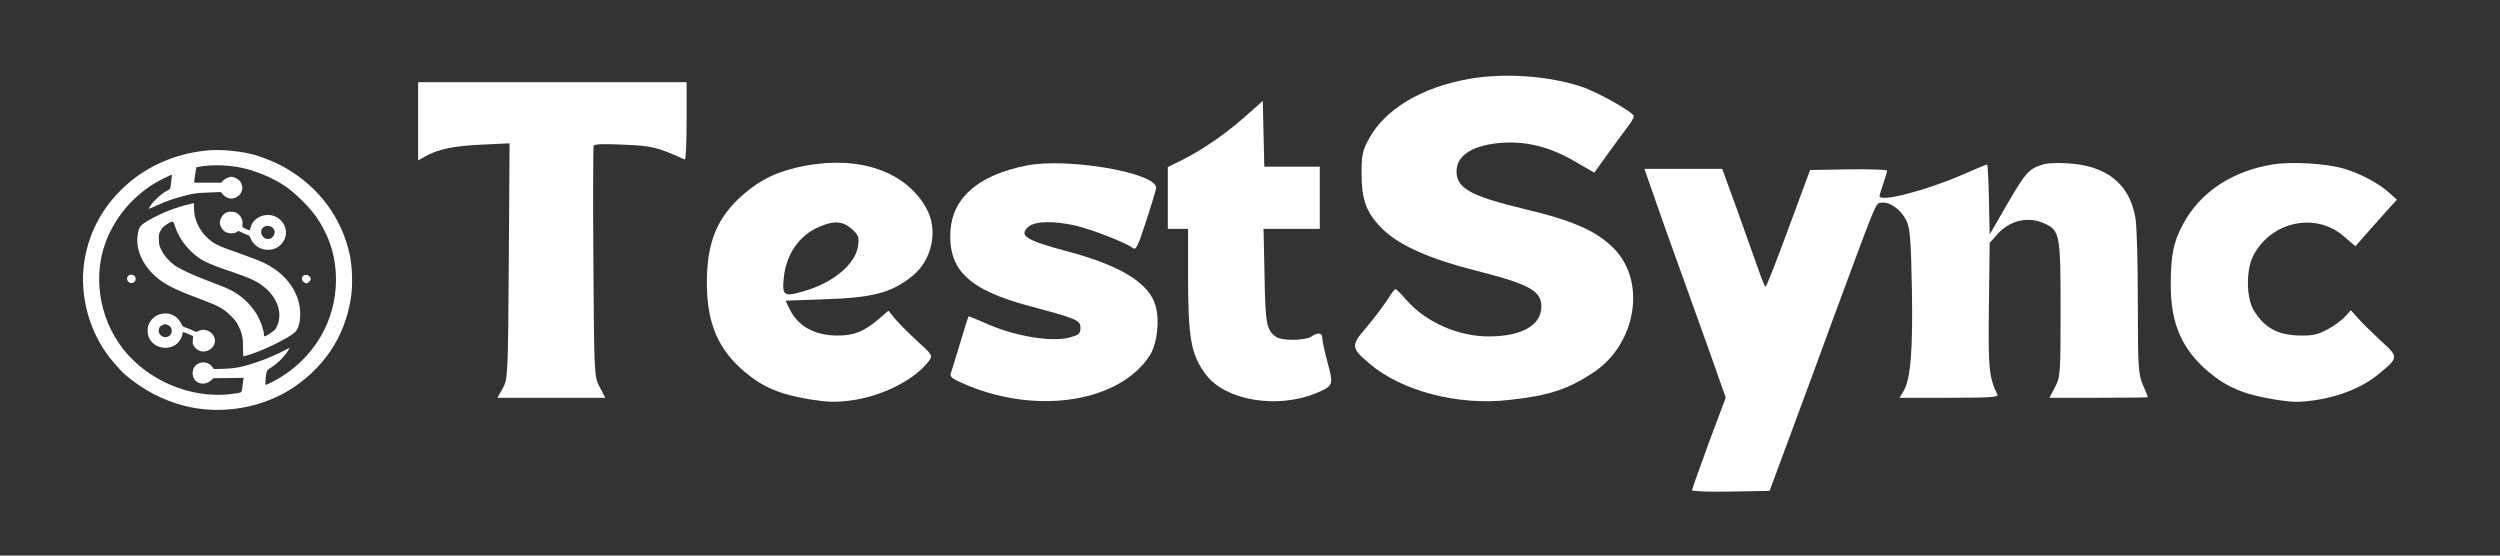 <svg width="2592" height="576" viewBox="0 0 2592 576" fill="none" xmlns="http://www.w3.org/2000/svg">
<rect x="0" y="0" width="2592" height="576" fill="#333333" stroke="none"/>
<path d="M215.083 155.976C180.479 159.183 148.898 173.648 125.829 196.643C117.459 205.036 112.465 211.109 107.049 219.434C97.624 234.036 91.716 248.775 88.27 266.106C81.518 300.565 90.38 339.185 111.691 368.117C115.419 373.234 126.18 385.448 129.134 387.973C147.914 404.008 168.522 414.926 190.818 420.657C226.126 429.801 266.287 424.206 297.867 405.714C315.38 395.479 331.346 380.535 342.529 364.091C353.713 347.51 361.027 328.336 364.052 307.456C365.81 295.311 365.177 275.795 362.645 264.127C354.346 226.052 331.065 194.46 296.671 174.467C285.769 168.121 269.733 161.707 258.972 159.319C244.835 156.18 227.11 154.816 215.083 155.976ZM246.03 173.102C262.629 175.9 282.182 183.815 296.109 193.3C306.307 200.328 321.359 215.271 327.97 224.892C340.138 242.702 346.75 261.33 348.086 281.595C351.04 325.47 330.291 366.07 292.522 390.157C286.473 394.046 277.048 398.891 275.641 398.891C275.079 398.891 275.008 397.526 275.29 394.251C276.415 383.606 276.063 384.22 281.198 381.013C287.035 377.328 293.506 371.119 297.375 365.524C298.992 363.136 300.258 361.02 300.118 360.884C299.977 360.747 297.937 361.703 295.687 362.931C288.09 367.093 274.797 372.757 265.161 375.896C251.024 380.604 243.991 381.968 232.104 382.378L221.835 382.651L219.866 380.126C216.279 375.623 210.16 374.394 205.096 377.26C201.579 379.171 199.75 382.514 199.75 386.95C199.75 396.912 210.863 401.279 218.67 394.455L221.273 392.135L236.957 391.931L252.572 391.726L252.22 394.114C252.009 395.411 251.657 398.345 251.376 400.596C250.743 406.942 250.883 406.806 245.327 407.761C205.377 414.653 161.137 399.095 132.932 368.117C104.447 336.797 95.092 290.193 109.441 251.367C118.654 226.53 136.168 205.173 158.956 190.912C164.794 187.227 177.735 180.745 178.228 181.291C178.439 181.563 176.68 195.688 176.329 195.893C176.258 195.961 174.148 197.189 171.616 198.622C166.412 201.693 159.659 207.97 156.283 212.883C155.088 214.725 154.173 216.363 154.244 216.5C154.384 216.636 158.112 215.067 162.543 213.02C172.46 208.448 180.479 205.719 192.717 202.58C201.227 200.464 203.619 200.123 215.575 199.646L228.939 199.1L230.908 201.42C235.058 206.264 240.826 207.22 246.03 203.944C251.516 200.464 252.853 193.368 249.055 188.25C247.015 185.521 242.725 183.269 239.63 183.269C237.239 183.338 232.526 185.658 230.908 187.636L229.431 189.41H215.364H201.227L201.649 185.794C201.86 183.883 202.423 180.267 202.845 177.811L203.689 173.375L206.854 172.829C218.178 170.782 233.018 170.919 246.03 173.102Z" fill="white"/>
<path d="M192.717 212.61C178.017 216.431 163.036 222.777 151.501 230.01C144.96 234.104 143.905 235.742 142.709 243.589C140.177 259.829 149.461 278.388 166.201 290.602C175.133 297.153 184.277 301.315 213.817 312.437C227.11 317.487 231.963 320.284 238.786 326.903C243.076 330.997 245.116 333.658 247.015 337.48C251.094 345.599 252.079 350.103 251.939 360.475C251.939 365.456 252.15 369.55 252.501 369.55C252.783 369.55 256.792 368.322 261.363 366.82C276.274 361.839 300.891 349.421 306.026 344.303C311.934 338.298 313.059 321.376 308.347 308.685C302.439 292.854 290.201 280.299 272.687 272.043C268.748 270.2 257.425 265.902 247.578 262.422C225.282 254.643 221.343 252.664 214.45 246.045C205.94 237.789 201.157 227.008 201.157 215.886C201.157 212.952 200.946 210.563 200.665 210.632C200.313 210.632 196.796 211.519 192.717 212.61ZM181.463 234.582C184.347 243.862 190.255 253.005 198.062 260.579C207.417 269.586 214.169 272.998 240.896 282.005C258.128 287.873 265.161 291.012 272.336 296.334C283.941 304.932 290.482 317.282 289.568 329.087C289.146 334.273 287.246 339.458 284.644 342.188C282.534 344.439 274.938 349.148 274.235 348.67C273.883 348.465 273.602 347.51 273.602 346.487C273.602 343.211 270.788 334.614 267.834 328.814C262.348 318.101 251.939 307.593 241.107 301.793C236.184 299.132 230.275 296.675 212.762 289.988C199.961 285.144 187.442 279.344 182.237 275.932C176.68 272.247 170.702 265.697 167.678 259.965C165.216 255.257 164.935 254.097 164.724 248.843C164.513 243.452 164.653 242.634 166.482 239.222C168.029 236.288 169.506 234.787 172.953 232.535C179.142 228.509 179.635 228.645 181.463 234.582Z" fill="white"/>
<path d="M235.621 219.911C231.401 221.481 227.954 226.394 227.884 230.897C227.884 233.899 230.205 238.062 232.948 239.972C236.043 242.156 242.232 242.497 245.116 240.723L247.226 239.426L252.149 241.746C254.822 242.975 257.425 243.998 257.847 243.998C258.269 243.998 259.183 245.431 259.886 247.205C262.7 254.302 269.733 259.01 277.681 259.01C285.066 259.01 290.763 255.735 294.35 249.32C300.962 237.652 291.607 222.845 277.681 222.845C269.663 222.845 261.996 228.1 260.168 234.787C259.746 236.288 259.253 237.925 259.113 238.403C258.972 238.949 257.706 238.676 254.893 237.379C251.094 235.537 250.954 235.401 251.376 233.081C252.22 227.963 249.477 222.845 244.624 220.389C242.725 219.434 237.661 219.161 235.621 219.911ZM281.901 235.537C285.347 237.721 285.769 242.292 282.815 245.499C281.127 247.342 280.283 247.751 277.822 247.751C275.36 247.751 274.516 247.342 272.828 245.499C266.99 239.154 274.446 230.897 281.901 235.537Z" fill="white"/>
<path d="M134.55 285.007C131.104 286.235 130.752 290.807 133.987 292.854C136.871 294.696 140.669 292.581 140.669 289.101C140.669 286.099 137.434 283.983 134.55 285.007Z" fill="white"/>
<path d="M314.185 286.167C312.426 288.078 312.708 290.739 314.818 292.377C315.873 293.195 317.068 293.81 317.561 293.81C319.249 293.81 322.132 291.012 322.132 289.306C322.132 285.621 316.646 283.506 314.185 286.167Z" fill="white"/>
<path d="M168.451 325.197C164.231 325.948 162.121 326.903 158.886 329.769C150.938 336.729 151.079 349.489 159.097 356.176C166.763 362.522 178.439 361.976 184.839 354.948C187.371 352.15 189.2 348.397 189.2 345.941C189.2 343.825 189.622 343.894 195.39 346.35L200.172 348.465L199.891 352.491C199.61 355.767 199.891 356.927 201.087 358.905C204.252 363.818 210.23 365.797 215.365 363.545C223.383 360.134 225.352 351.604 219.585 345.736C215.576 341.642 209.597 340.755 204.955 343.621C203.759 344.371 202.986 344.167 199.399 342.393C197.078 341.301 193.842 340.004 192.224 339.527C189.833 338.844 189.13 338.162 188.004 335.842C184.417 327.995 176.681 323.765 168.451 325.197ZM174.922 337.48C180.127 340.55 178.65 348.397 172.671 349.489C168.592 350.171 164.653 347.033 164.583 343.075C164.583 340.141 165.568 338.435 167.959 337.207C170.561 335.774 172.249 335.842 174.922 337.48Z" fill="white"/>
<path d="M1523.27 81.792C1473.37 90.547 1435.3 113.587 1418.76 144.921C1412.72 155.981 1411.67 161.049 1411.67 179.712C1411.67 208.051 1416.92 221.645 1434.51 238.464C1451.32 254.592 1482.56 268.416 1528.52 280.166C1585.24 294.451 1598.1 301.363 1598.1 317.721C1598.1 337.075 1578.15 348.595 1544.27 348.825C1512.24 349.056 1478.36 334.08 1458.14 311.04C1452.89 304.819 1447.64 299.75 1446.85 299.75C1446.07 299.52 1442.13 304.819 1438.19 311.27C1433.99 317.491 1424.53 330.163 1416.92 339.149C1400.37 358.272 1400.64 360.576 1419.54 376.704C1452.63 405.273 1511.45 420.71 1564.23 414.72C1605.19 410.342 1625.15 403.891 1651.41 386.611C1696.31 357.35 1707.34 292.377 1673.47 257.817C1655.61 239.616 1631.45 228.787 1579.99 216.576C1524.58 203.213 1510.14 195.149 1510.14 177.638C1510.14 160.589 1527.99 149.76 1559.24 147.917C1584.19 146.534 1608.61 152.985 1633.82 167.961L1652.98 179.021L1666.38 160.358C1673.73 150.221 1682.92 137.549 1686.86 132.48C1690.8 127.411 1693.95 122.112 1693.95 120.499C1693.95 116.582 1656.92 95.616 1639.59 89.856C1605.72 78.566 1559.24 75.341 1523.27 81.792Z" fill="white"/>
<path d="M433.525 125.798V166.349L440.352 162.432C453.744 154.829 469.499 151.373 498.647 149.99L528.319 148.608L527.531 270.72C526.743 389.837 526.481 393.062 521.229 402.739L515.715 412.416H571.646H627.577L621.8 401.357C616.023 390.758 616.023 388.454 615.236 272.102C614.711 206.899 614.973 152.525 615.498 151.142C616.286 149.299 625.739 149.069 646.746 149.99C676.681 151.373 680.62 152.294 710.03 165.427C711.08 165.888 711.868 148.147 711.868 125.798V85.248H572.696H433.525V125.798Z" fill="white"/>
<path d="M1290.88 120.96C1270.92 138.701 1246.5 155.52 1224.7 166.349L1210.79 173.261V205.286V237.312H1221.29H1231.79V286.157C1231.79 351.821 1234.94 368.179 1250.7 388.915C1271.18 415.411 1324.49 424.166 1364.66 407.577C1382.26 400.205 1382.78 399.283 1376.48 376.013C1373.33 364.723 1370.96 353.203 1370.96 350.438C1370.96 344.909 1366.5 344.217 1359.41 349.056C1353.11 353.203 1329.48 353.433 1323.44 349.517C1313.2 342.605 1311.88 336.614 1311.09 286.157L1310.04 237.312H1339.19H1368.34V205.056V172.8H1339.45H1310.83L1310.04 138.701L1309.26 104.601L1290.88 120.96Z" fill="white"/>
<path d="M834.497 171.878C807.713 176.947 788.807 185.702 770.688 201.6C743.379 225.331 732.875 251.136 732.875 293.299C732.875 335.232 744.692 362.65 772.526 385.92C791.17 401.587 809.551 409.19 839.486 414.029C858.392 417.024 865.745 417.254 882.288 415.181C914.849 410.803 948.46 393.754 963.165 374.17C967.104 368.64 967.104 368.179 950.298 352.973C941.108 344.448 930.867 334.08 927.453 329.933L921.151 322.099L910.385 331.315C895.68 343.757 885.439 347.904 868.633 347.904C844.475 347.904 827.144 338.227 818.479 320.026L814.54 311.731L853.141 310.349C904.083 308.736 923.252 303.898 944.521 287.309C966.579 270.49 973.406 238.464 960.014 215.194C938.744 177.638 890.953 161.28 834.497 171.878ZM883.076 237.312C890.166 243.763 890.953 245.606 889.64 254.822C887.277 273.485 864.169 293.069 833.709 301.824C812.702 308.045 810.601 306.893 812.702 287.309C815.328 263.117 828.72 243.994 849.202 235.238C864.695 228.557 873.36 229.018 883.076 237.312Z" fill="white"/>
<path d="M1064.26 171.648C1015.16 181.325 988.111 204.365 985.485 238.233C982.597 279.475 1003.87 300.211 1066.36 317.03C1116.52 330.393 1120.19 332.006 1120.19 339.84C1120.19 346.061 1118.88 347.213 1108.64 349.977C1091.05 354.816 1053.76 348.825 1025.92 336.845C1014.37 331.776 1004.39 327.629 1004.13 328.089C1003.87 328.32 999.928 340.531 995.726 354.816C991.262 369.331 987.061 383.616 986.01 386.381C984.435 390.989 986.536 392.601 1003.6 399.744C1076.87 429.926 1160.11 416.563 1191.62 369.331C1199.76 357.12 1202.65 332.006 1197.92 316.339C1190.83 293.069 1161.42 275.097 1105.75 260.352C1063.47 249.062 1055.86 244.224 1066.36 235.008C1072.93 229.248 1092.62 228.787 1114.94 233.856C1131.75 237.773 1167.46 251.597 1174.02 256.896C1177.7 259.891 1179.28 256.896 1188.2 229.709C1193.72 212.889 1198.44 197.222 1198.71 194.918C1199.76 179.251 1106.8 163.123 1064.26 171.648Z" fill="white"/>
<path d="M2119.08 170.266C2103.85 174.643 2100.43 178.33 2081.79 210.355L2062.88 243.072L2062.1 206.669C2061.83 186.854 2060.78 170.496 2060.26 170.496C2059.47 170.496 2048.44 175.104 2035.84 180.634C1997.5 197.453 1948.66 210.125 1948.66 203.213C1948.66 202.291 1950.5 196.531 1952.6 190.31C1954.7 184.09 1956.54 178.099 1956.54 176.947C1956.54 175.795 1938.68 175.334 1916.62 175.565L1876.71 176.256L1854.39 236.621C1842.05 270.029 1831.54 297.216 1830.49 297.216C1829.71 297.216 1825.77 287.539 1821.83 275.789C1817.63 264.269 1807.91 236.621 1800.03 214.733L1785.59 175.104H1745.15H1704.98L1712.33 196.301C1716.27 208.051 1732.81 254.592 1749.09 299.52C1765.37 344.448 1780.86 388.224 1783.75 396.749L1789.27 412.186L1771.67 459.187C1762.22 484.992 1754.34 507.11 1754.34 508.262C1754.34 509.414 1771.41 510.106 1794.52 509.645L1834.7 508.954L1856.23 450.893C1868.04 418.867 1888.53 363.802 1901.39 328.32C1947.35 204.134 1944.46 210.816 1950.76 210.125C1959.42 208.973 1970.98 217.498 1976.49 228.557C1980.43 237.082 1981.22 247.45 1982.27 299.981C1983.32 363.802 1980.96 393.062 1973.6 405.504L1969.4 412.416H2021.13C2061.31 412.416 2072.34 411.725 2071.02 409.421C2062.1 390.758 2061.31 382.694 2062.1 317.491L2062.88 251.827L2070.24 243.533C2083.1 228.557 2102.54 223.949 2119.34 231.552C2135.62 238.925 2136.41 242.611 2136.41 320.256C2136.41 387.763 2136.15 390.989 2130.63 401.357L2124.86 412.416H2176.06C2204.16 412.416 2227 412.186 2227 411.725C2227 411.494 2224.64 405.734 2221.75 399.053C2217.02 387.994 2216.5 381.312 2216.5 312.653C2216.5 271.872 2215.45 232.474 2213.87 225.101C2207.57 190.31 2183.68 171.418 2143.5 169.344C2133.78 168.653 2122.75 169.114 2119.08 170.266Z" fill="white"/>
<path d="M2356.46 170.496C2314.71 177.178 2281.36 199.066 2263.76 231.782C2253.52 250.214 2250.64 264.499 2250.64 294.682C2250.37 335.232 2262.19 362.419 2290.29 385.92C2308.93 401.587 2327.31 409.19 2357.51 414.029C2376.94 417.254 2383.24 417.254 2400.05 414.95C2426.31 411.034 2449.41 401.587 2465.96 387.994C2487.23 370.483 2487.23 370.483 2468.06 352.973C2458.87 344.448 2448.1 333.85 2444.43 329.472L2437.34 321.638L2431.56 328.09C2428.15 331.776 2420.27 337.766 2413.7 341.222C2404.25 346.522 2399 347.904 2386.92 347.904C2362.24 347.904 2348.06 340.531 2336.5 321.408C2328.89 308.506 2328.62 279.706 2336.24 264.96C2354.88 229.248 2401.36 219.571 2430.51 245.376L2442.06 255.283L2456.5 238.925C2464.64 229.709 2474.36 218.88 2478.04 214.733L2485.13 207.13L2477.51 200.218C2466.75 190.31 2448.36 180.403 2430.25 174.874C2412.39 169.574 2376.94 167.27 2356.46 170.496Z" fill="white"/>
</svg>
